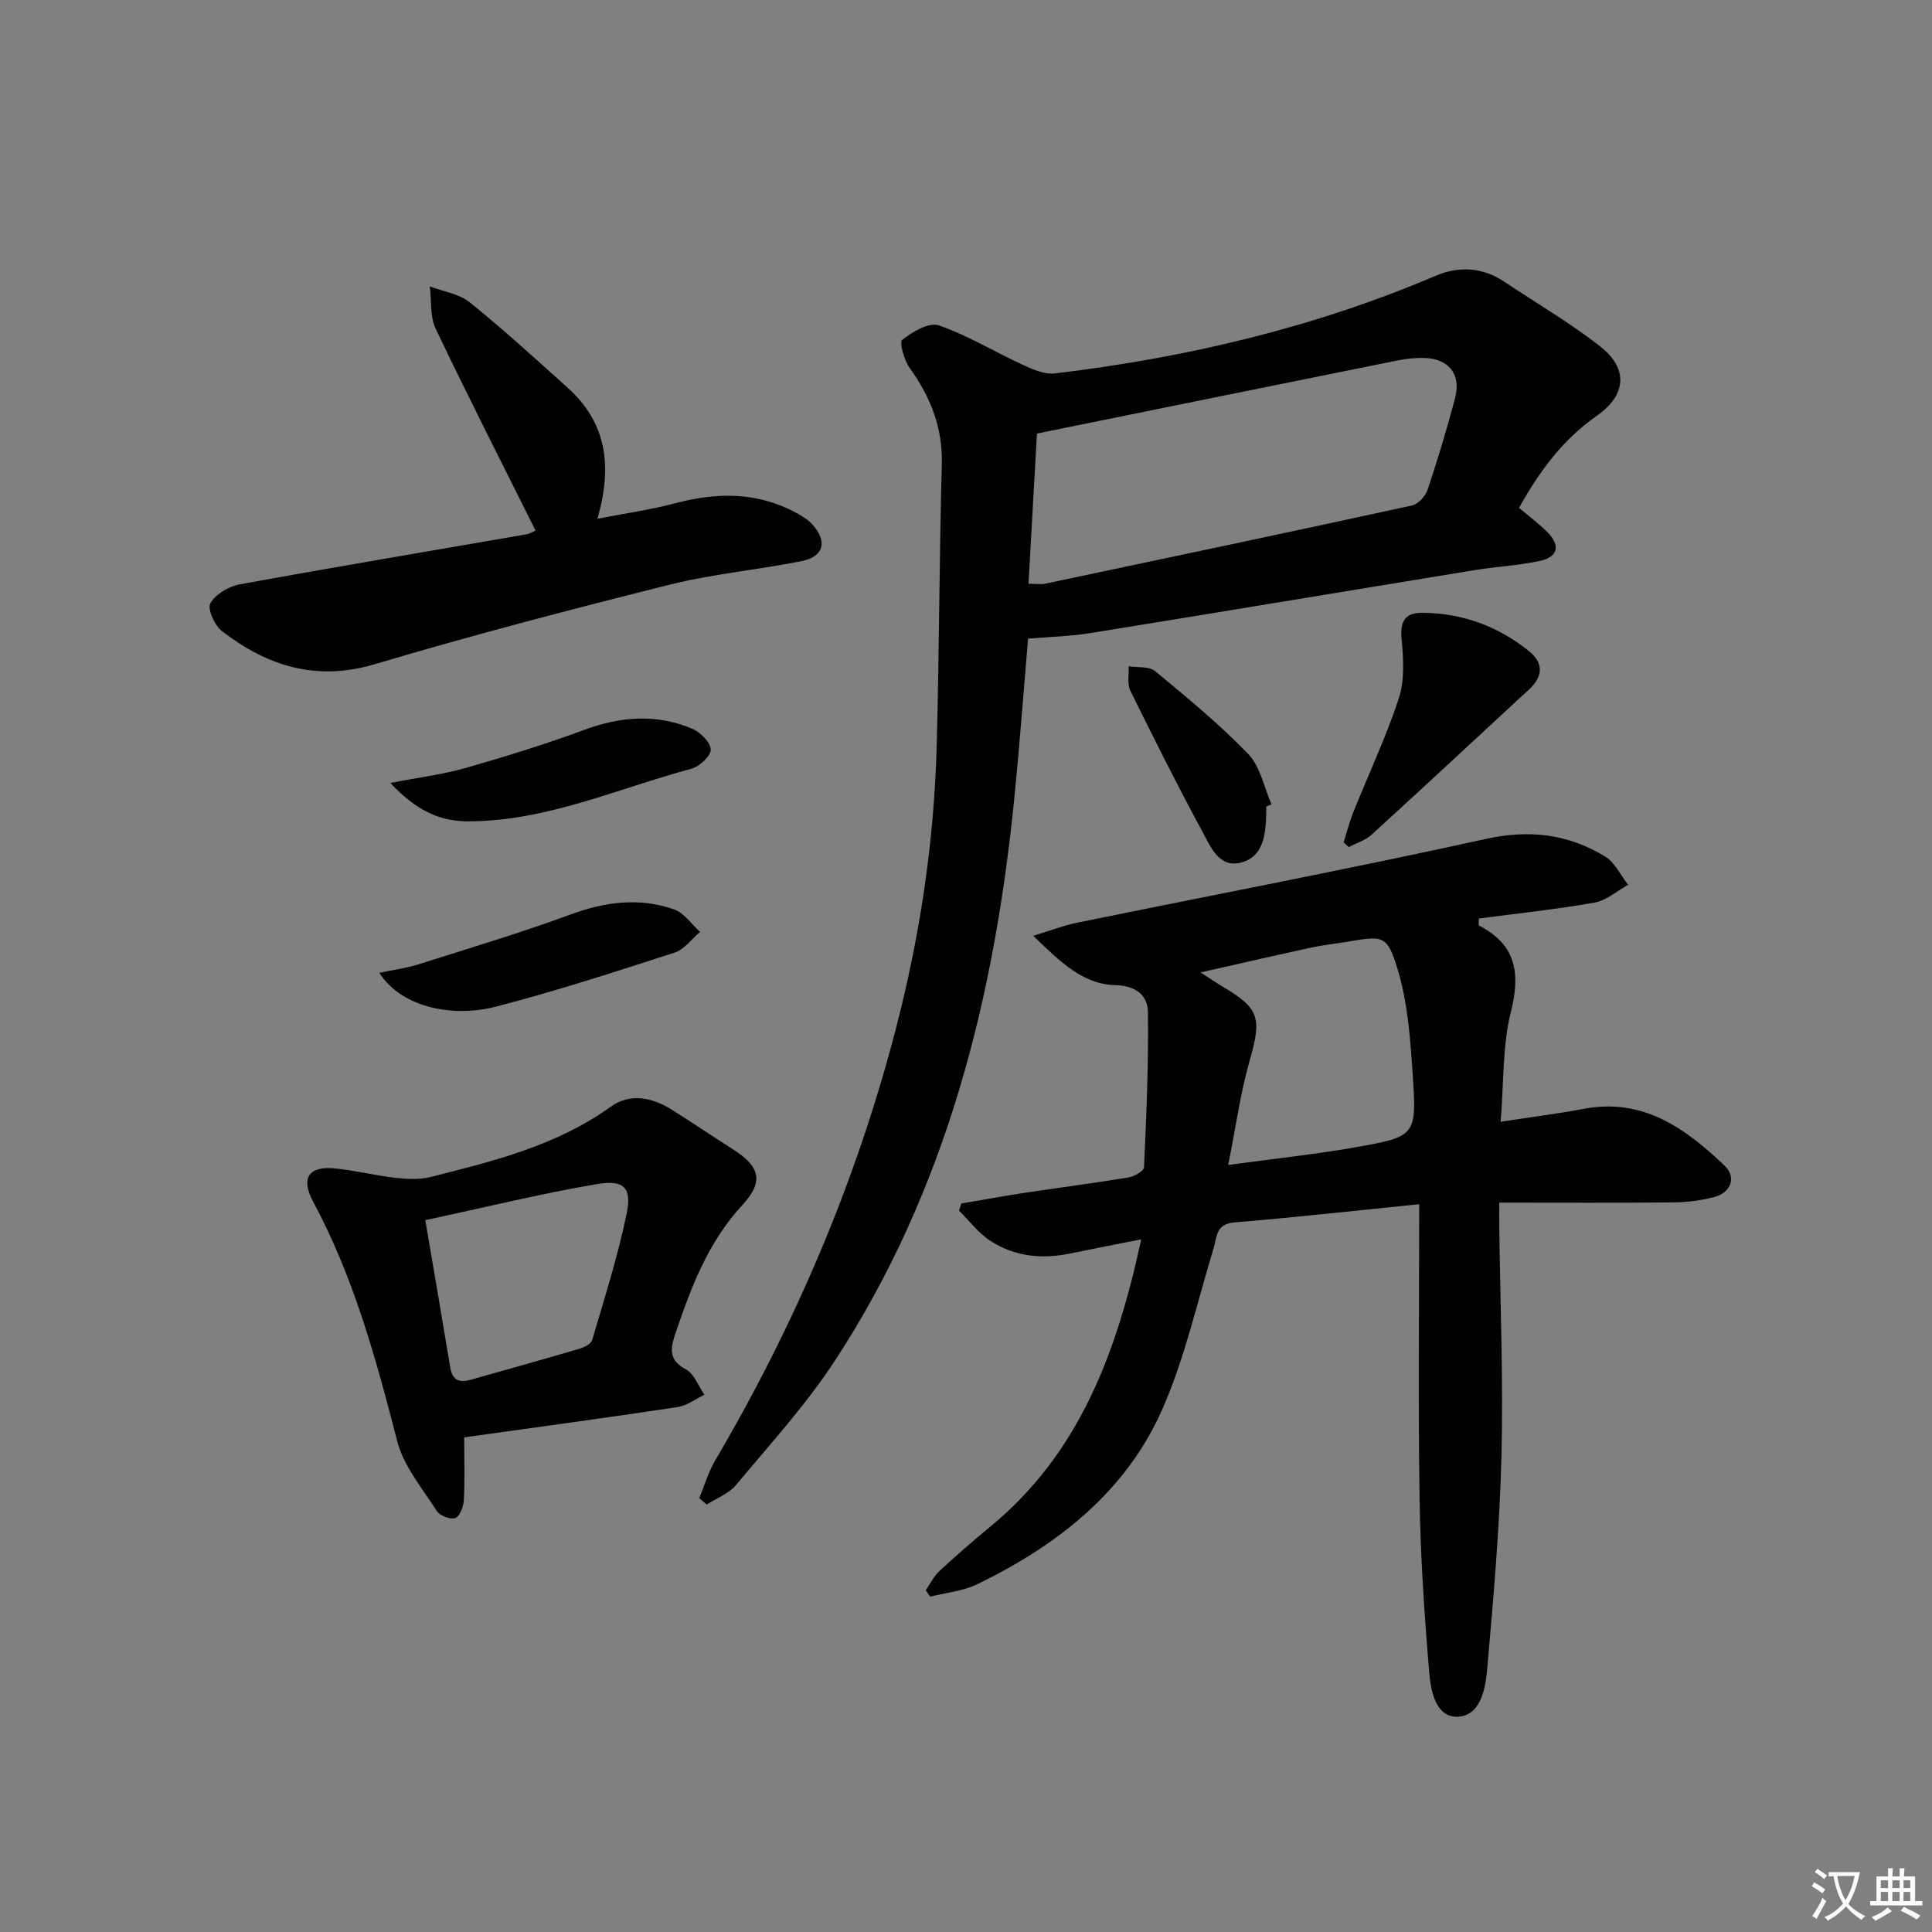 <svg enable-background="new 0 0 400 400" viewBox="0 0 400 400" xmlns="http://www.w3.org/2000/svg"><rect x="0" y="0" width="400" height="400" fill="#808080" stroke="none"/><path d="m377.9 391.2c-.2.3-.4.5-.6.8-.7-.6-1.4-1-2.2-1.5.2-.3.4-.5.5-.8.6.4 1.4.8 2.3 1.5zm-1.8 6.1c-.2-.2-.5-.4-.9-.6.4-.6.8-1.2 1.2-1.9s.7-1.3.9-1.9c.3.3.5.5.8.7-.7 1.3-1.4 2.6-2 3.7zm2.2-9c-.3.3-.5.5-.6.8-.6-.6-1.3-1.1-2-1.5.3-.3.5-.5.6-.7.6.5 1.3.9 2 1.4zm.3.2v-.9h2 4.5c-.3 1.3-.6 2.5-1 3.6s-.9 2.1-1.4 3c.4.5 1 1 1.6 1.4s1.2.8 1.9 1.1c-.3.2-.5.4-.8.8-.4-.3-1-.7-1.6-1.2s-1.2-1.1-1.6-1.6c-.5.6-1.1 1.1-1.7 1.6s-1.4.9-2.1 1.4c-.1-.3-.3-.5-.7-.8.6-.2 1.2-.5 1.9-1s1.4-1.1 2-1.8c-.5-.8-.9-1.6-1.2-2.5s-.6-2-.8-3.2c-.4.1-.7.1-1 .1zm2.5 2.7c.3 1 .7 1.7 1 2.2.3-.5.6-1.1 1-2s.6-1.9.9-3h-3.2-.4c.1.9.3 1.8.7 2.8z" fill="#fbfcfa"/><path d="m396.5 388.5v1.5 3.6h1.5v.9c-.4 0-1 0-1.7 0h-7.9c-.5 0-.9 0-1.2 0v-.9h1.3v-3.5c0-.7 0-1.2 0-1.6h2.4c0-.8 0-1.4 0-1.7h1c0 .3-.1.8-.1 1.7h1.5c0-.8 0-1.4 0-1.7h1c0 .3-.1.9-.1 1.7zm-8.2 9.2c-.2-.3-.5-.5-.8-.8.8-.3 1.4-.6 1.9-.9s1-.7 1.4-1.1c.3.3.6.5.9.8-1.6 1-2.8 1.6-3.4 2zm2.6-6.8v-1.6h-1.5v1.6zm0 2.7v-1.9h-1.5v1.9zm2.4-2.7v-1.6h-1.5v1.6zm0 2.7v-1.9h-1.5v1.9zm.2 2 .7-.8c.4.2.9.5 1.6.8s1.3.7 1.8 1c-.3.3-.5.6-.8.8-.4-.3-1.5-1-3.3-1.8zm2-4.7v-1.6h-1.4v1.6zm0 2.7v-1.9h-1.4v1.9z" fill="#fbfcfa"/><g fill="#010100"><path d="m293.83 249.32c-13.87 1.4-26.06 2.76-38.27 3.77-3.9.32-3.59 3.07-4.34 5.51-3.39 11.07-5.9 22.54-10.53 33.07-7.55 17.19-21.76 28.25-38.31 36.31-2.98 1.45-6.52 1.76-9.81 2.6-.3-.45-.6-.9-.9-1.35.93-1.33 1.66-2.87 2.82-3.95 3.41-3.17 6.93-6.23 10.52-9.19 18.39-15.13 26.16-35.84 31.27-59.5-5.42 1.08-10.15 1.99-14.86 2.96-5.77 1.19-11.35.58-16.29-2.59-2.51-1.61-4.41-4.17-6.58-6.31.16-.49.32-.99.48-1.48 4.31-.73 8.6-1.52 12.92-2.18 7.22-1.09 14.47-2.02 21.68-3.21 1.21-.2 3.2-1.33 3.23-2.1.48-10.72.96-21.46.8-32.18-.05-3.45-2.47-5.42-6.78-5.54-6.69-.18-11.34-4.79-16.96-10.21 3.61-1.1 6.22-2.12 8.92-2.68 28.25-5.77 56.58-11.17 84.74-17.37 9.09-2 17.12-1.03 24.77 3.65 2.01 1.23 3.17 3.86 4.73 5.84-2.3 1.27-4.48 3.24-6.93 3.68-7.97 1.41-16.04 2.25-23.97 3.3 0 .9-.1 1.39.01 1.45 7.74 3.97 8.64 9.88 6.61 17.94-1.75 6.97-1.43 14.45-2.11 22.69 6.29-.97 11.79-1.66 17.23-2.68 12.27-2.32 21.06 4.06 29.15 11.78 2.5 2.38 1.3 5.57-2.12 6.47-2.7.71-5.56 1.09-8.35 1.12-11.82.12-23.64.05-36.19.05 0 1.89-.02 3.49 0 5.09.19 15.81.85 31.63.45 47.43-.37 14.76-1.67 29.51-2.97 44.23-.35 4.01-1.43 9.6-6.17 9.69-4.54.09-5.5-5.44-5.82-9.22-1-11.9-1.8-23.85-1.99-35.79-.31-20.09-.08-40.2-.08-61.1zm-39.54-8.13c9.72-1.33 18.26-2.21 26.7-3.72 12.13-2.17 12.34-2.38 11.5-14.92-.49-7.37-1.02-14.95-3.15-21.94-2.17-7.14-3.03-6.87-10.53-5.61-2.45.41-4.94.66-7.36 1.19-7.27 1.58-14.51 3.25-22.89 5.14 2.29 1.48 3.36 2.22 4.48 2.88 7.79 4.6 8.21 6.56 5.67 15.44-1.9 6.66-2.83 13.59-4.42 21.54z"/><path d="m212.85 132.22c-.88 10.37-1.7 21.44-2.79 32.48-4.11 41.63-13.99 81.52-37.2 117.01-5.98 9.14-13.45 17.32-20.47 25.74-1.49 1.79-4.02 2.72-6.07 4.05-.52-.44-1.03-.88-1.55-1.32 1.08-2.6 1.87-5.37 3.28-7.78 16.45-27.94 29.08-57.48 37.29-88.86 5.06-19.34 8.05-39.03 8.59-59.02.53-19.46.54-38.94 1.06-58.4.2-7.58-2.32-13.91-6.63-19.91-1.16-1.62-2.22-5.34-1.56-5.85 2.11-1.66 5.53-3.7 7.55-3 6.03 2.08 11.58 5.5 17.42 8.18 2.08.95 4.53 2.03 6.66 1.77 27.14-3.25 53.54-9.45 78.78-20.2 4.84-2.06 9.74-1.81 14.29 1.25 6.62 4.44 13.56 8.46 19.81 13.37 5.85 4.6 5.44 10.05-.69 14.34-7.03 4.91-11.89 11.47-16.12 19.08 2.07 1.75 4.2 3.3 6 5.16 2.57 2.64 2.04 4.99-1.55 5.79-4.52.99-9.21 1.21-13.8 1.96-26.51 4.33-53 8.75-79.52 13.03-4.14.67-8.39.76-12.78 1.13zm.09-11.36c1.57 0 2.57.17 3.49-.02 25.32-5.34 50.64-10.68 75.91-16.19 1.28-.28 2.79-1.93 3.23-3.26 2.1-6.29 4.04-12.66 5.71-19.08 1.26-4.88-1.41-8.1-6.46-8.2-1.81-.04-3.65.15-5.43.51-24.53 4.94-49.04 9.93-74.7 15.14-.52 9.39-1.12 20.06-1.75 31.1z"/><path d="m96.11 297.59c0 5.06.14 9.05-.08 13.01-.07 1.32-.82 3.35-1.75 3.69-1.02.37-3.21-.46-3.84-1.45-3.01-4.68-6.87-9.29-8.21-14.49-4.39-17.06-9-33.95-17.41-49.58-2.61-4.85-.91-7.38 4.43-6.87 4.26.41 8.46 1.48 12.72 1.97 2.37.27 4.92.38 7.2-.19 13.02-3.29 26.05-6.47 37.28-14.55 4.02-2.89 8.61-1.92 12.69.65 4.22 2.66 8.34 5.46 12.55 8.13 5.68 3.61 6.54 6.67 2 11.59-7.12 7.71-10.64 17.07-13.89 26.71-1.07 3.17-1.3 5.41 2.23 7.32 1.71.93 2.56 3.44 3.81 5.23-1.84.88-3.61 2.27-5.55 2.56-14.58 2.2-29.17 4.17-44.18 6.27zm-8.06-44.97c1.88 11.02 3.57 20.79 5.18 30.56.45 2.72 2.01 3.12 4.28 2.47 7.48-2.12 14.97-4.2 22.43-6.4 1-.3 2.42-.99 2.66-1.8 2.56-8.72 5.35-17.41 7.16-26.3 1.07-5.24-.59-6.94-6.13-6-11.69 1.98-23.24 4.83-35.58 7.47z"/><path d="m110.88 109.85c-7.04-14.12-14.05-27.87-20.68-41.8-1.21-2.53-.85-5.81-1.21-8.75 2.79 1.06 6.06 1.52 8.27 3.3 6.97 5.62 13.59 11.68 20.26 17.67 7.95 7.14 9.38 16.02 6.17 27.13 5.81-1.13 11.09-1.87 16.21-3.23 8.51-2.25 16.75-2.33 24.69 1.87 1.3.69 2.65 1.49 3.62 2.57 3.16 3.47 2.35 6.65-2.23 7.56-9.11 1.82-18.44 2.65-27.42 4.9-20.41 5.11-40.79 10.44-60.96 16.44-12.15 3.62-22.23.38-31.61-6.81-1.53-1.17-3.1-4.62-2.44-5.79 1.05-1.88 3.8-3.51 6.07-3.92 19.74-3.61 39.53-6.92 59.3-10.35.79-.13 1.52-.61 1.96-.79z"/><path d="m278.18 174.4c.67-2.1 1.21-4.26 2.03-6.3 3.14-7.84 6.78-15.51 9.4-23.52 1.22-3.73.97-8.13.58-12.15-.36-3.66.6-5.58 4.26-5.56 8.25.05 15.63 2.75 22.05 7.89 3.12 2.5 3 5.27.07 7.98-10.86 10.04-21.68 20.12-32.6 30.08-1.28 1.17-3.13 1.72-4.72 2.56-.36-.33-.72-.65-1.07-.98z"/><path d="m78.53 201.41c3.08-.65 5.62-.97 8.03-1.73 10.57-3.35 21.21-6.54 31.61-10.36 7.16-2.63 14.22-3.55 21.39-1.04 2.08.73 3.61 3.07 5.38 4.66-1.74 1.47-3.26 3.64-5.27 4.29-12.3 3.97-24.61 7.98-37.11 11.21-8.33 2.16-19.21.47-24.03-7.03z"/><path d="m80.83 162.11c6.17-1.21 11.04-1.8 15.69-3.14 8.24-2.37 16.46-4.91 24.5-7.88 7.5-2.77 14.88-3.33 22.25-.24 1.7.71 3.8 2.79 3.88 4.33.06 1.3-2.33 3.53-4 3.98-15.29 4.09-29.97 10.87-46.21 10.89-5.93.01-10.83-2.28-16.11-7.94z"/><path d="m262.16 167c0 .5.01 1 0 1.5-.12 4.29-.54 8.96-5.38 10.12-4.41 1.06-6.17-3.35-7.81-6.39-5.21-9.63-10.12-19.42-14.95-29.25-.69-1.4-.25-3.34-.34-5.03 1.85.29 4.21-.04 5.45.98 6.64 5.49 13.33 10.99 19.3 17.18 2.51 2.6 3.27 6.9 4.82 10.42-.37.15-.73.31-1.09.47z"/></g></svg>